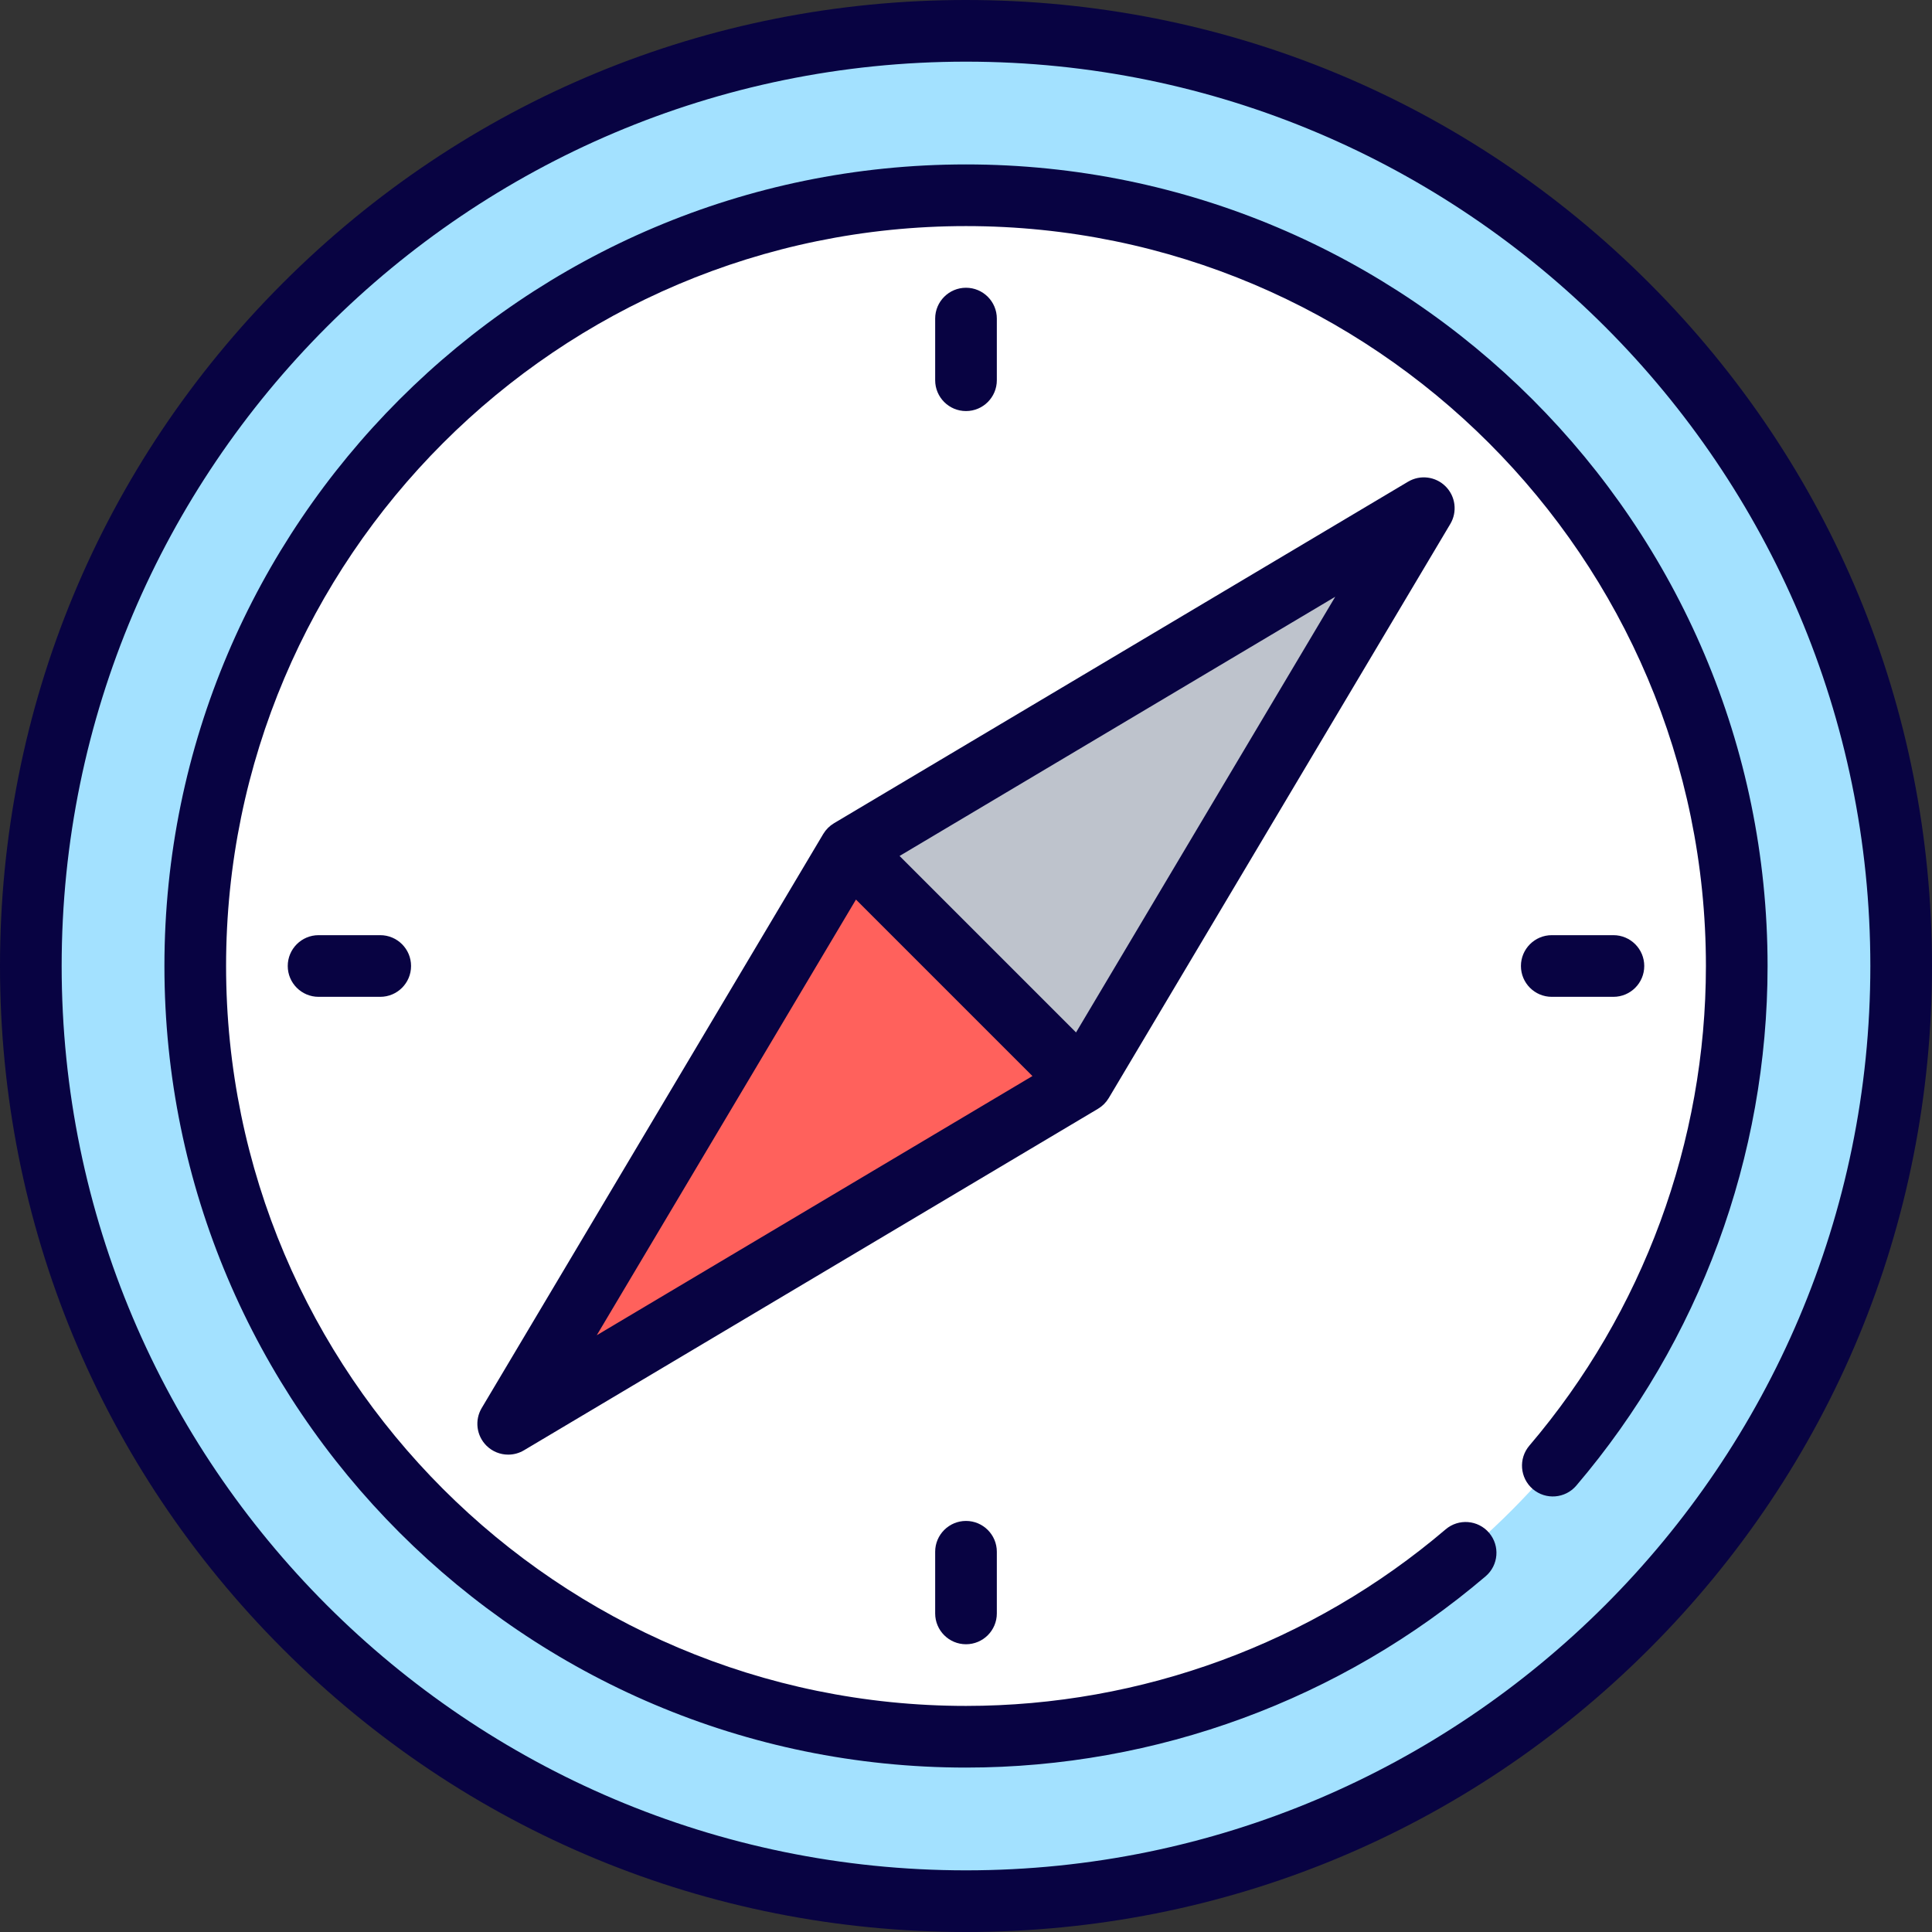 <?xml version="1.0" encoding="iso-8859-1"?>
<!-- Generator: Adobe Illustrator 19.0.0, SVG Export Plug-In . SVG Version: 6.00 Build 0)  -->
<svg version="1.1" id="Layer_1" xmlns="http://www.w3.org/2000/svg" xmlns:xlink="http://www.w3.org/1999/xlink" x="0px" y="0px"
	 viewBox="0 0 512 512" style="enable-background:new 0 0 512 512;" xml:space="preserve">
<rect x="0" y="0" width="512" height="512" fill="#333333" stroke="none"/>
<circle style="fill:#A3E1FF;" cx="256" cy="256" r="247.83"/>
<circle style="fill:#FFFFFF;" cx="256" cy="256" r="204.255"/>
<polygon style="fill:#BEC3CC;" points="225.188,225.188 240.594,271.406 286.811,286.811 377.321,134.679 "/>
<polygon style="fill:#FF615C;" points="134.679,377.321 286.811,286.811 225.188,225.188 "/>
<g>
	<path style="fill:#080342;" d="M437.019,74.981C388.668,26.628,324.38,0,256,0S123.332,26.628,74.981,74.981
		C26.628,123.332,0,187.62,0,256s26.628,132.668,74.981,181.019C123.332,485.372,187.62,512,256,512s132.668-26.628,181.019-74.981
		C485.372,388.668,512,324.38,512,256S485.372,123.332,437.019,74.981z M256,495.66c-132.149,0-239.66-107.51-239.66-239.66
		S123.851,16.34,256,16.34S495.66,123.851,495.66,256S388.149,495.66,256,495.66z"/>
	<path style="fill:#080342;" d="M264.17,100.766v-16.34c0-4.512-3.658-8.17-8.17-8.17s-8.17,3.658-8.17,8.17v16.34
		c0,4.512,3.658,8.17,8.17,8.17S264.17,105.278,264.17,100.766z"/>
	<path style="fill:#080342;" d="M291.088,293.765c0.203-0.125,0.4-0.26,0.594-0.405c0.066-0.049,0.135-0.096,0.2-0.147
		c0.237-0.188,0.468-0.389,0.688-0.608c0.253-0.254,0.453-0.486,0.643-0.723c0.051-0.064,0.097-0.133,0.146-0.198
		c0.145-0.194,0.281-0.392,0.406-0.596c0.021-0.034,0.047-0.064,0.068-0.098l90.51-152.133c1.911-3.211,1.399-7.311-1.244-9.955
		c-2.643-2.644-6.742-3.155-9.955-1.244l-152.133,90.51c-0.035,0.021-0.065,0.047-0.1,0.069c-0.203,0.124-0.399,0.26-0.593,0.404
		c-0.066,0.049-0.136,0.096-0.2,0.147c-0.237,0.188-0.468,0.389-0.688,0.608c-0.253,0.254-0.453,0.486-0.643,0.723
		c-0.051,0.064-0.097,0.132-0.146,0.198c-0.145,0.195-0.281,0.393-0.407,0.597c-0.021,0.034-0.047,0.064-0.068,0.098l-90.51,152.133
		c-1.911,3.211-1.399,7.311,1.244,9.955c1.575,1.575,3.667,2.393,5.78,2.393c1.433,0,2.877-0.377,4.174-1.149l152.133-90.51
		C291.024,293.812,291.055,293.786,291.088,293.765z M285.161,273.606l-46.767-46.767l115.458-68.691L285.161,273.606z
		 M226.839,238.394l46.767,46.767l-115.458,68.691L226.839,238.394z"/>
	<path style="fill:#080342;" d="M247.83,411.234v16.34c0,4.512,3.658,8.17,8.17,8.17s8.17-3.658,8.17-8.17v-16.34
		c0-4.512-3.658-8.17-8.17-8.17S247.83,406.722,247.83,411.234z"/>
	<path style="fill:#080342;" d="M411.234,264.17h16.34c4.512,0,8.17-3.658,8.17-8.17s-3.658-8.17-8.17-8.17h-16.34
		c-4.512,0-8.17,3.658-8.17,8.17S406.722,264.17,411.234,264.17z"/>
	<path style="fill:#080342;" d="M84.426,247.83c-4.512,0-8.17,3.658-8.17,8.17s3.658,8.17,8.17,8.17h16.34
		c4.512,0,8.17-3.658,8.17-8.17s-3.658-8.17-8.17-8.17H84.426z"/>
	<path style="fill:#080342;" d="M256,43.574C138.869,43.574,43.574,138.869,43.574,256S138.869,468.426,256,468.426
		c50.444,0,99.349-18.003,137.706-50.692c3.434-2.927,3.845-8.083,0.919-11.518c-2.928-3.435-8.085-3.845-11.518-0.919
		c-35.404,30.173-80.545,46.789-127.108,46.789c-108.121,0-196.085-87.964-196.085-196.085S147.879,59.915,256,59.915
		S452.085,147.879,452.085,256c0,46.563-16.616,91.704-46.788,127.107c-2.927,3.435-2.515,8.591,0.919,11.518
		c3.434,2.926,8.591,2.515,11.518-0.919c32.689-38.356,50.691-87.261,50.691-137.705C468.426,138.869,373.131,43.574,256,43.574z"/>
</g>
<g>
</g>
<g>
</g>
<g>
</g>
<g>
</g>
<g>
</g>
<g>
</g>
<g>
</g>
<g>
</g>
<g>
</g>
<g>
</g>
<g>
</g>
<g>
</g>
<g>
</g>
<g>
</g>
<g>
</g>
</svg>
